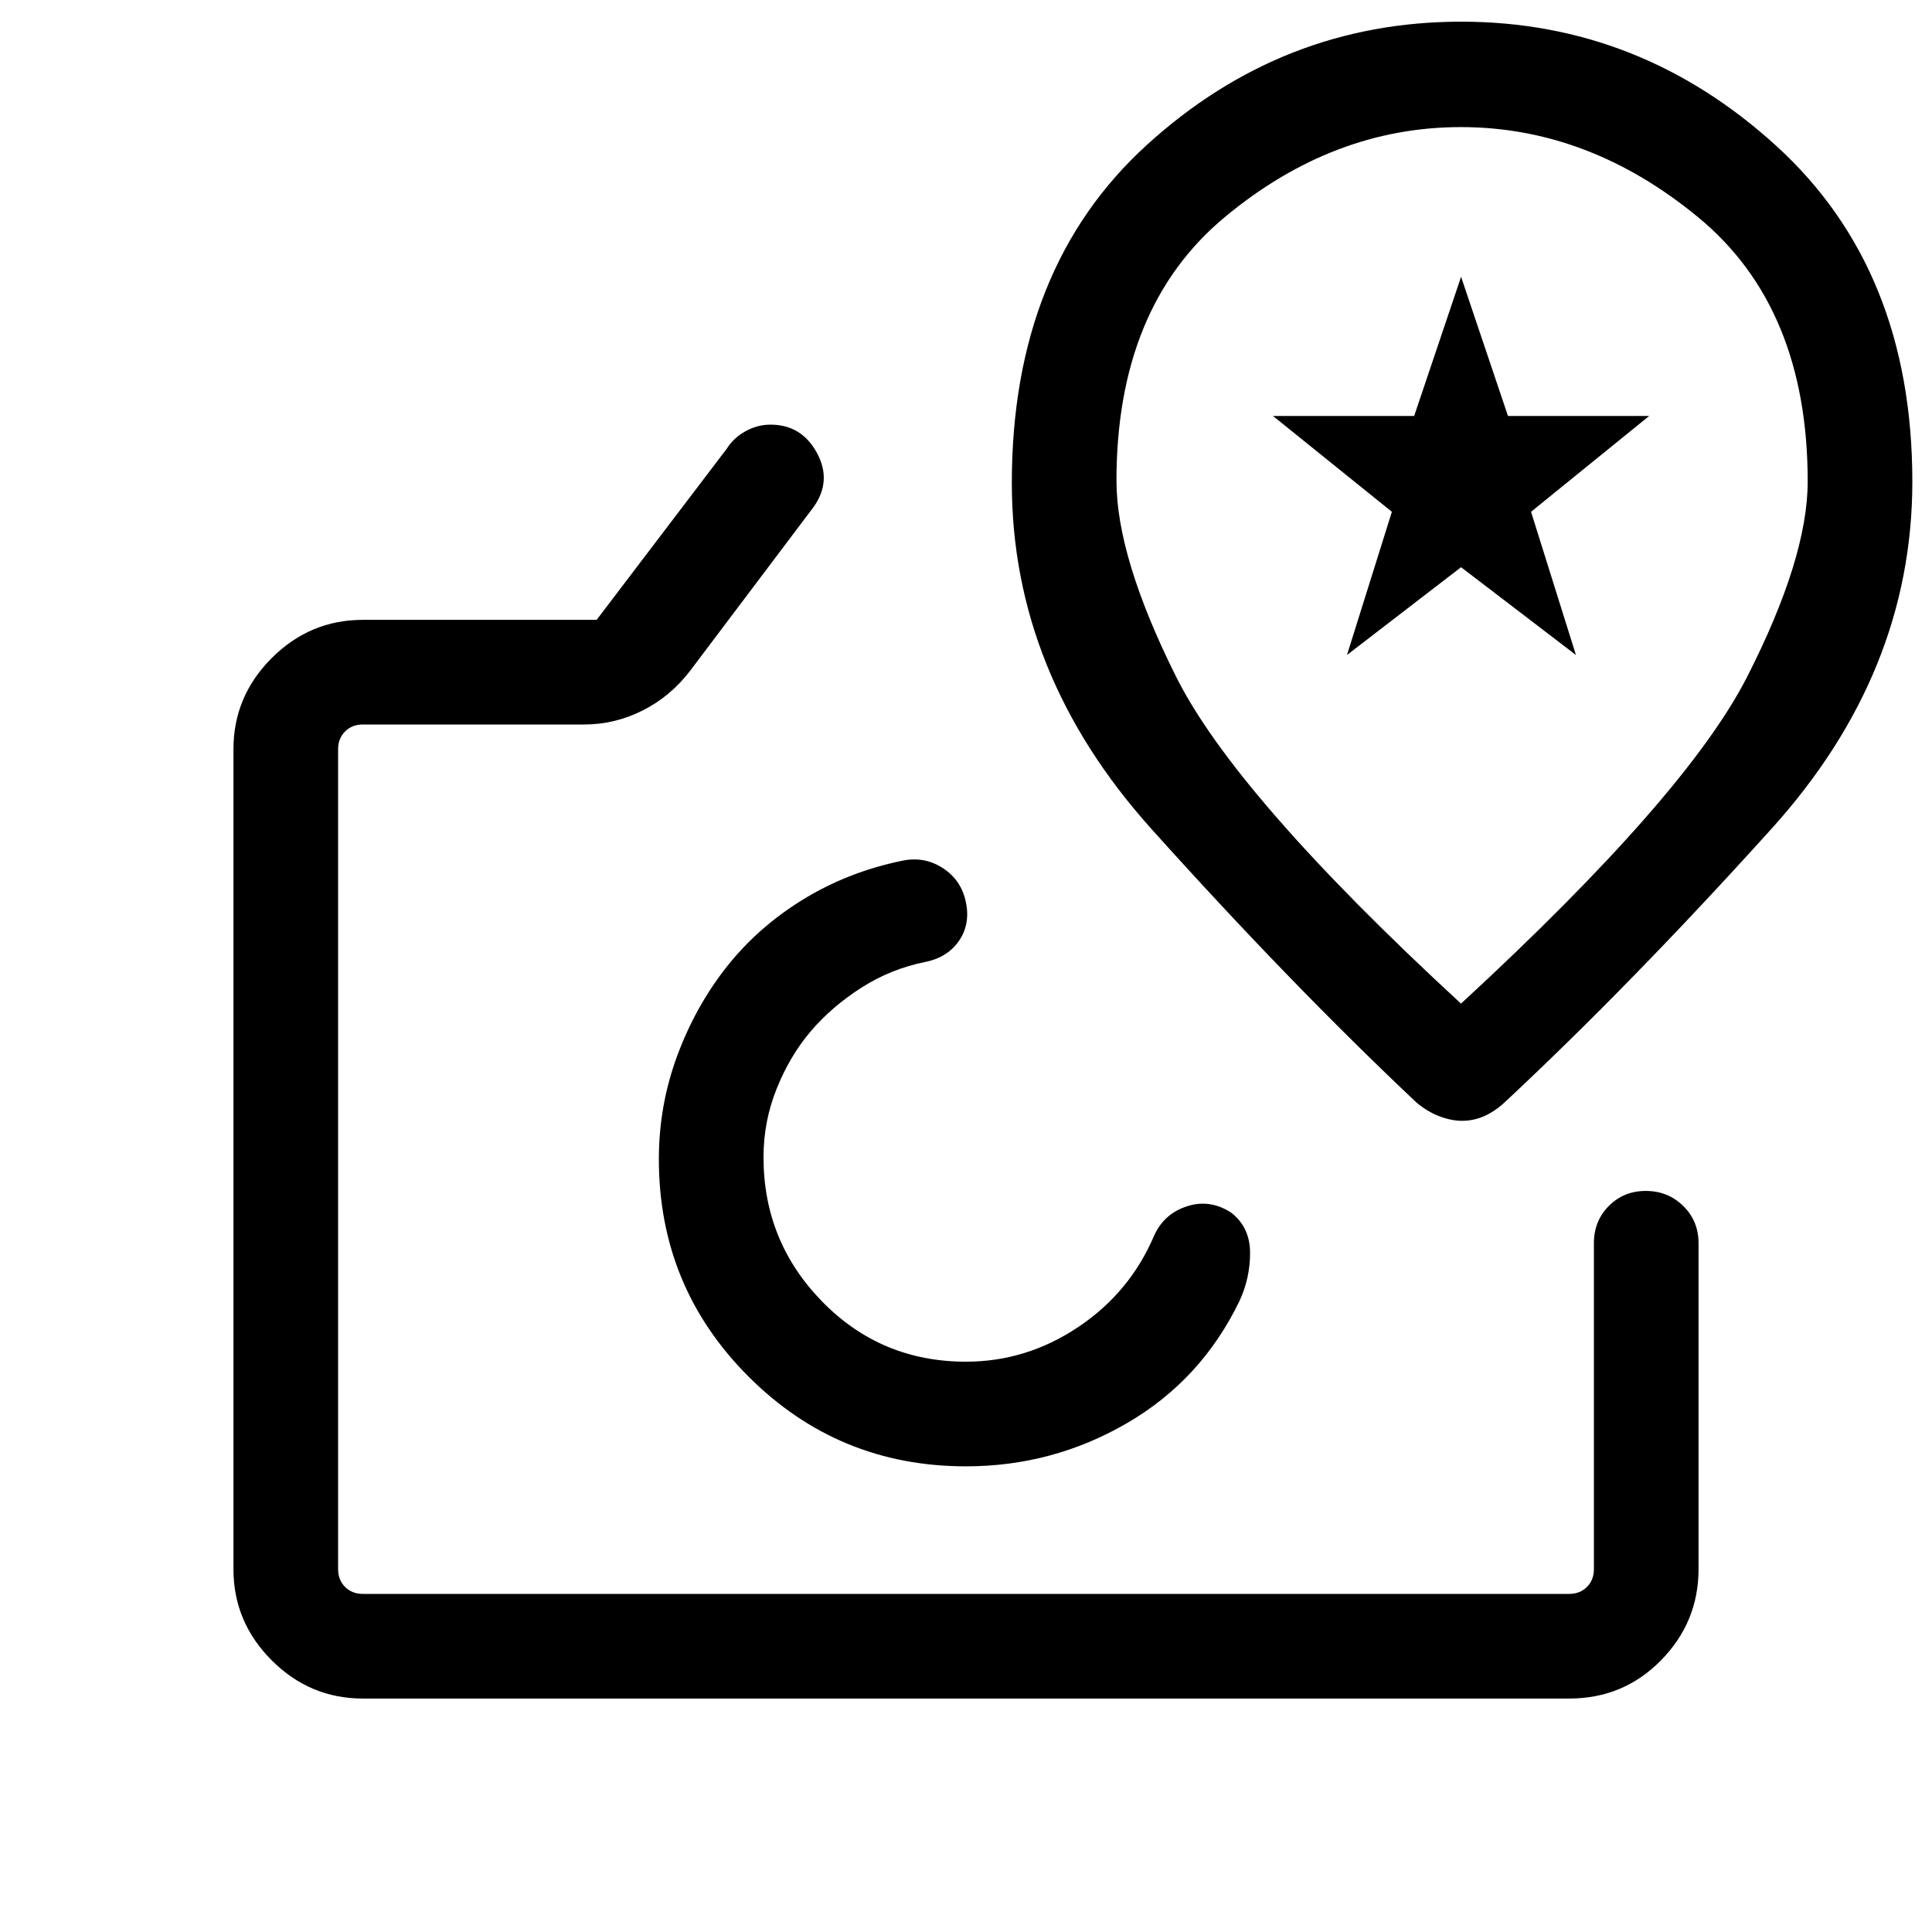 <svg xmlns="http://www.w3.org/2000/svg" height="20" viewBox="0 -960 960 960" width="20"><path d="M480-385ZM180.309-116.001q-26.308 0-45.308-19t-19-45.308v-407.382q0-26.308 19-45.308t45.308-19h116.153l64.693-85.077q3.461-5.461 9.364-8.692 5.903-3.231 12.327-3.231 15.461 0 23.077 14.038 7.615 14.039-1.769 27.038l-61.231 81.231q-9.846 12.846-23.677 19.769Q305.415-600 290.308-600H180.309q-5.385 0-8.847 3.462-3.462 3.462-3.462 8.847v407.382q0 5.385 3.462 8.847 3.462 3.462 8.847 3.462h599.382q5.385 0 8.847-3.462 3.462-3.462 3.462-8.847V-342.23q0-11.069 7.405-18.534 7.404-7.466 18.384-7.466 10.979 0 18.594 7.466 7.616 7.465 7.616 18.534v161.921q0 26.308-18.65 45.308t-45.658 19H180.309ZM480-231.386q43.057 0 79.99-21.461 36.933-21.462 55.856-60.616 5.307-11.307 5.307-23.961 0-12.654-9.307-19.961-10.539-6.923-22-3.231-11.461 3.693-16.384 14.616-12 28.231-37.727 45.423-25.728 17.193-55.735 17.193-42.243 0-71.429-29.847-29.187-29.846-29.187-71.769 0-17.76 6.539-34.034 6.538-16.274 16.846-28.428t25.078-21.654q14.769-9.5 32.231-12.962 10.923-2.307 16.538-10.576t3.308-19.192q-2.308-10.923-11.5-16.846-9.191-5.923-20.114-3.615-26.924 5.538-49.231 19.23-22.308 13.692-37.847 33.308-15.538 19.615-24.692 44.287-9.154 24.671-9.154 51.482 0 63.461 44.576 108.038Q416.539-231.386 480-231.386ZM726.015-949.23q-88.784 0-156.014 61.115Q502.77-827 502.77-720q0 94.671 69.346 171.874 69.346 77.202 131.862 136.099 5.404 4.475 11.29 6.712 5.886 2.237 11.232 2.237 5.731 0 10.961-2.308 5.231-2.307 10.09-6.771 62.987-58.767 132.833-136.182 69.846-77.415 69.846-172.33 0-105.331-67.716-166.946-67.715-61.615-156.499-61.615Zm-.045 487.923Q613.846-564.692 584.307-623.921q-29.538-59.229-29.538-97.167 0-86.258 53.799-131.008 53.798-44.751 117.346-44.751t117.933 44.834q54.384 44.833 54.384 131.249 0 37.995-30.068 97.034-30.069 59.038-142.193 162.423Zm1.03-217.77Zm-57.692 44.538 22.308-71.154-59.077-47.614h70.154L726-822.461l23.307 69.154h70.154l-58.692 47.614 22.307 71.154L726-678.154l-56.692 43.615Z"/></svg>